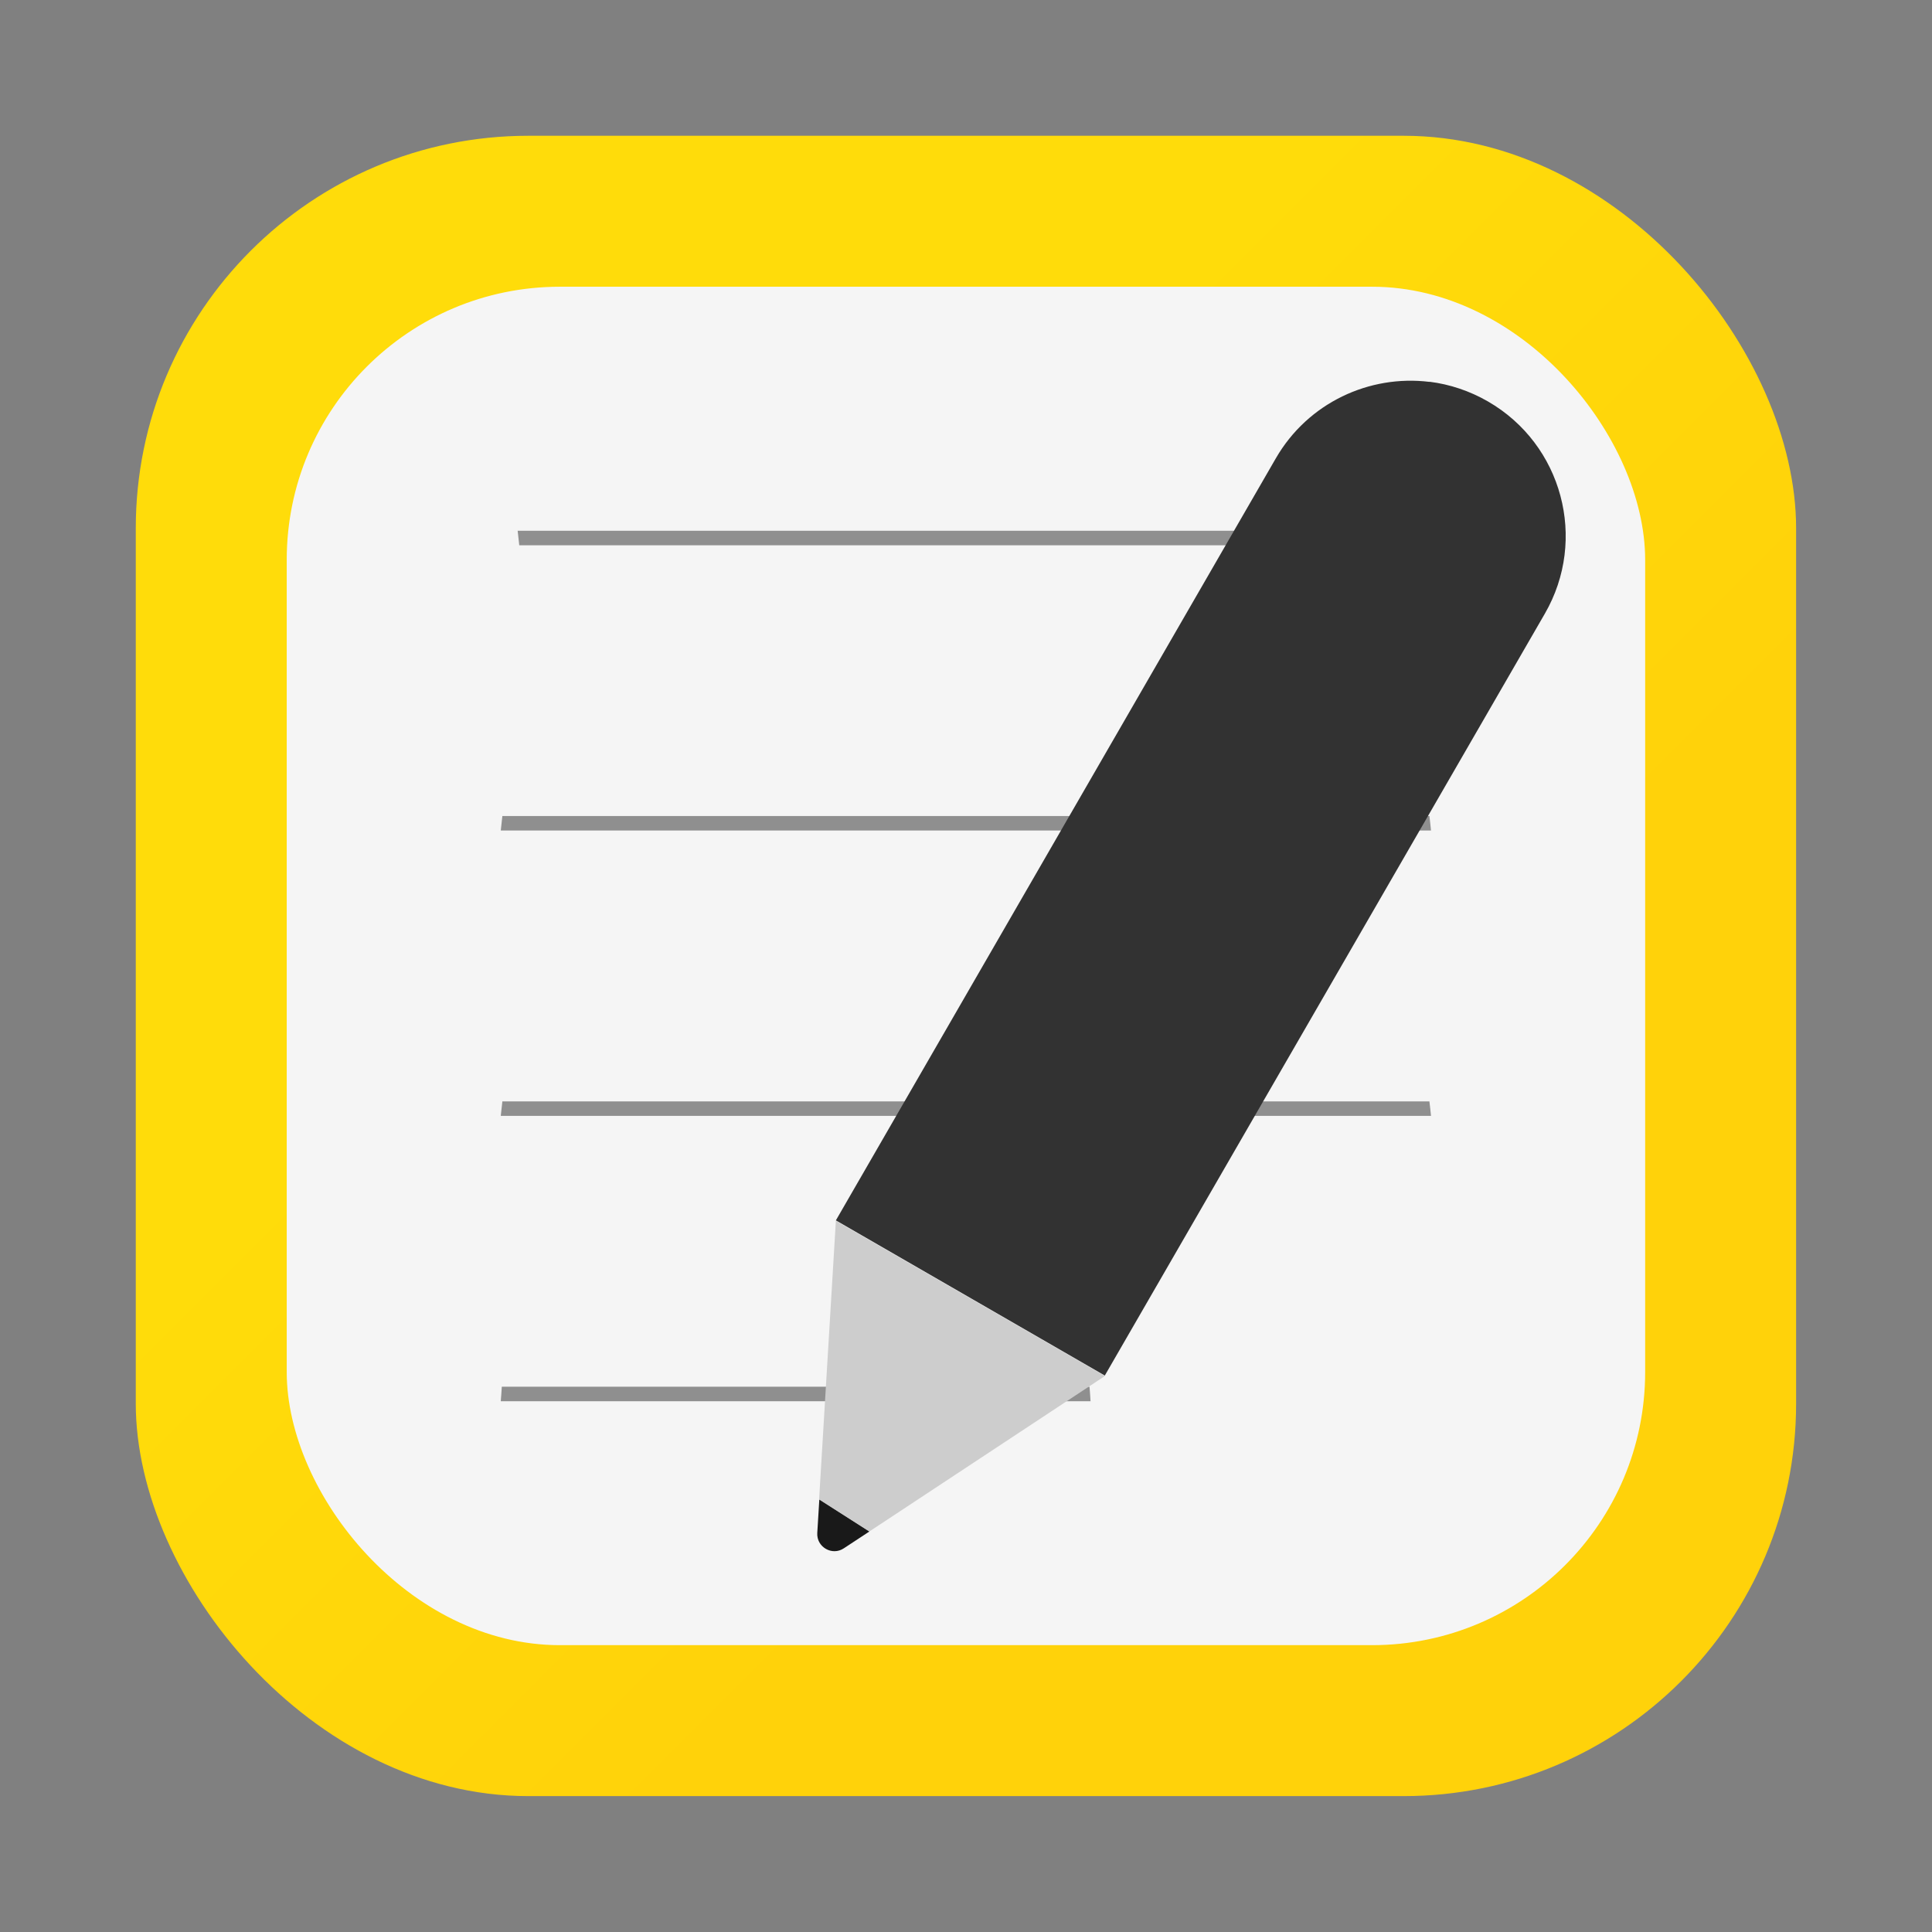 <?xml version="1.0" encoding="UTF-8"?>
<svg width="64" height="64" version="1.1" viewBox="0 0 16.933 16.933" xmlns="http://www.w3.org/2000/svg" xmlns:cc="http://creativecommons.org/ns#" xmlns:dc="http://purl.org/dc/elements/1.1/" xmlns:rdf="http://www.w3.org/1999/02/22-rdf-syntax-ns#" xmlns:xlink="http://www.w3.org/1999/xlink">
 <rect x="0" y="0" width="16.933" height="16.933" fill="#808080" stroke="none"/>
 <defs>
  <linearGradient id="linearGradient2116" x1="23.335" x2="40.287" y1="24.591" y2="41.543" gradientTransform="matrix(.265 0 0 .265 3.23 3.629)" gradientUnits="userSpaceOnUse">
   <stop stop-color="#ffdc0a" offset="0"/>
   <stop stop-color="#ffd20a" offset="1"/>
  </linearGradient>
 </defs>
 <g transform="translate(-.546)">
  <g transform="translate(-2.684 -3.629)">
   <rect x="4.42" y="4.819" width="14.552" height="14.552" ry="3.44" fill="url(#linearGradient2116)" stroke-width=".562"/>
   <rect x="5.743" y="6.142" width="11.906" height="11.906" ry="2.394" fill="#f5f5f5" stroke-width=".46"/>
   <g fill="#4c4c4c">
    <path d="m7.633 10.781c-0.005 0.041-0.009 0.085-0.014 0.127h8.153c-0.005-0.043-0.008-0.086-0.014-0.127z" opacity=".6" stroke-width=".682" style="paint-order:normal"/>
    <path d="m7.767 8.281c0.005 0.042 0.009 0.085 0.014 0.127h7.831c0.005-0.046 0.009-0.082 0.013-0.127z" opacity=".6" stroke-width=".67" style="paint-order:normal"/>
    <path d="m7.633 13.282c-0.005 0.041-0.009 0.085-0.014 0.127h8.153c-0.005-0.043-0.008-0.086-0.014-0.127z" opacity=".6" stroke-width=".682" style="paint-order:normal"/>
    <path d="m7.628 15.783c-0.003 0.041-0.005 0.085-0.009 0.127h5.169c-0.003-0.043-0.005-0.086-9e-3 -0.127z" opacity=".6" stroke-width=".543" style="paint-order:normal"/>
   </g>
   <path d="m10.851 17.051-0.44-0.281-0.018 0.294c-0.008 0.124 0.13 0.204 0.233 0.135z" fill="#191919" stroke-width=".012"/>
   <path d="m10.556 14.329-0.147 2.442 0.44 0.281 2.065-1.363z" fill="#cdcdcd" stroke-width=".012"/>
   <path d="m15.759 6.976c-0.526-0.065-1.065 0.182-1.347 0.67l-3.856 6.679 2.357 1.36 3.857-6.678c0.376-0.651 0.153-1.483-0.498-1.859-0.163-0.094-0.337-0.151-0.512-0.173z" fill="#323232" stroke-width=".012"/>
  </g>
 </g>
</svg>
